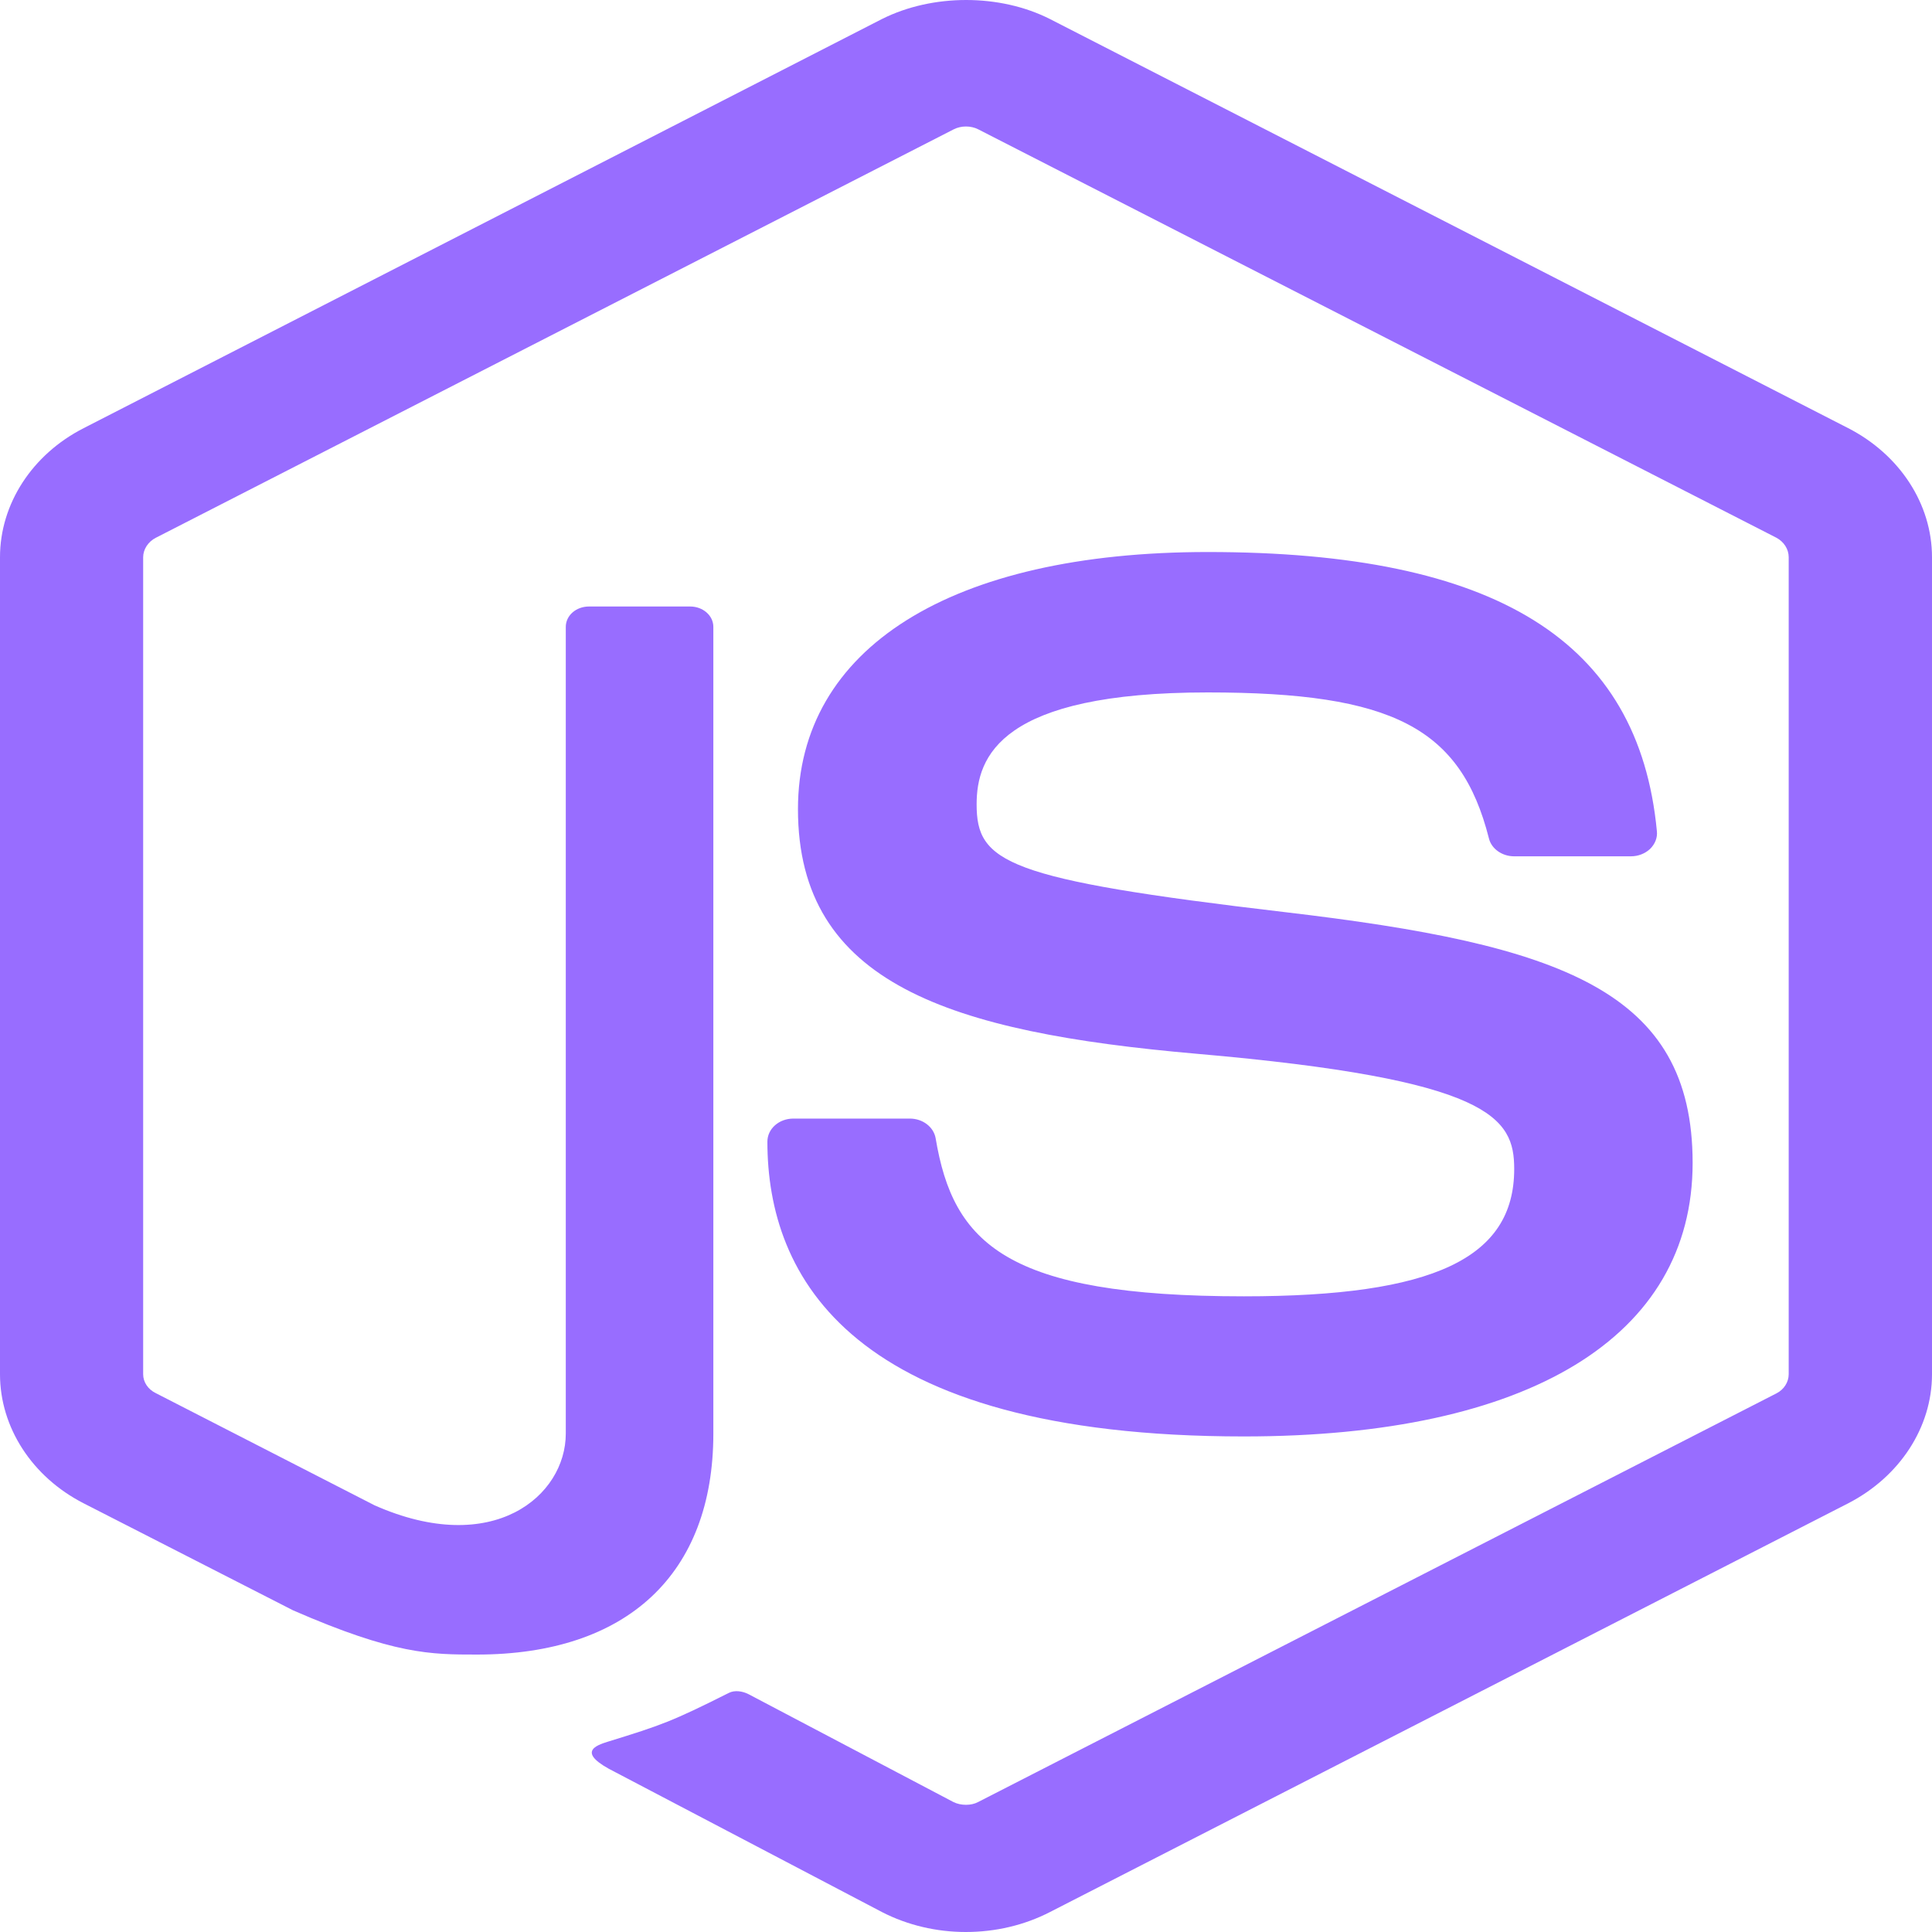 <svg width="40" height="40" viewBox="0 0 40 40" fill="none" xmlns="http://www.w3.org/2000/svg">
<path d="M40 11.536V28.453C40 29.55 39.334 30.573 38.264 31.125L21.736 39.588C21.207 39.86 20.608 40 19.995 40C19.392 40 18.791 39.86 18.262 39.588L12.743 36.693C11.92 36.285 12.322 36.14 12.594 36.057C13.693 35.718 13.915 35.64 15.089 35.05C15.211 34.988 15.373 35.012 15.499 35.077L19.739 37.309C19.892 37.386 20.11 37.386 20.251 37.309L36.78 28.848C36.934 28.77 37.033 28.615 37.033 28.453V11.536C37.033 11.37 36.934 11.215 36.776 11.132L20.254 2.678C20.101 2.599 19.898 2.599 19.745 2.678L3.226 11.134C3.066 11.215 2.964 11.375 2.964 11.536V28.453C2.964 28.615 3.065 28.766 3.225 28.843L7.753 31.165C10.209 32.253 11.714 30.97 11.714 29.681V12.979C11.714 12.743 11.928 12.557 12.194 12.557H14.29C14.552 12.557 14.769 12.743 14.769 12.979V29.681C14.769 32.588 12.983 34.256 9.875 34.256C8.92 34.256 8.167 34.256 6.067 33.34L1.733 31.125C0.662 30.578 0 29.55 0 28.453V11.536C0 10.437 0.662 9.41 1.733 8.864L18.262 0.393C19.308 -0.131 20.699 -0.131 21.736 0.393L38.264 8.864C39.334 9.413 40 10.437 40 11.536ZM25.753 26.839C20.82 26.839 19.735 25.739 19.371 23.564C19.329 23.332 19.105 23.159 18.836 23.159H16.426C16.127 23.159 15.888 23.371 15.888 23.637C15.888 26.42 17.596 29.74 25.753 29.74C31.658 29.74 35.044 27.678 35.044 24.077C35.044 20.506 32.323 19.556 26.596 18.884C20.808 18.204 20.22 17.855 20.22 16.652C20.22 15.661 20.718 14.336 25.005 14.336C28.834 14.336 30.245 15.068 30.826 17.356C30.877 17.572 31.098 17.729 31.348 17.729H33.768C33.918 17.729 34.06 17.672 34.162 17.577C34.264 17.477 34.319 17.346 34.304 17.209C33.93 13.266 30.976 11.429 25.005 11.429C19.691 11.429 16.521 13.418 16.521 16.752C16.521 20.37 19.675 21.371 24.774 21.817C30.877 22.348 31.35 23.139 31.35 24.203C31.35 26.051 29.679 26.839 25.753 26.839Z" fill="#986DFF"/>
</svg>
